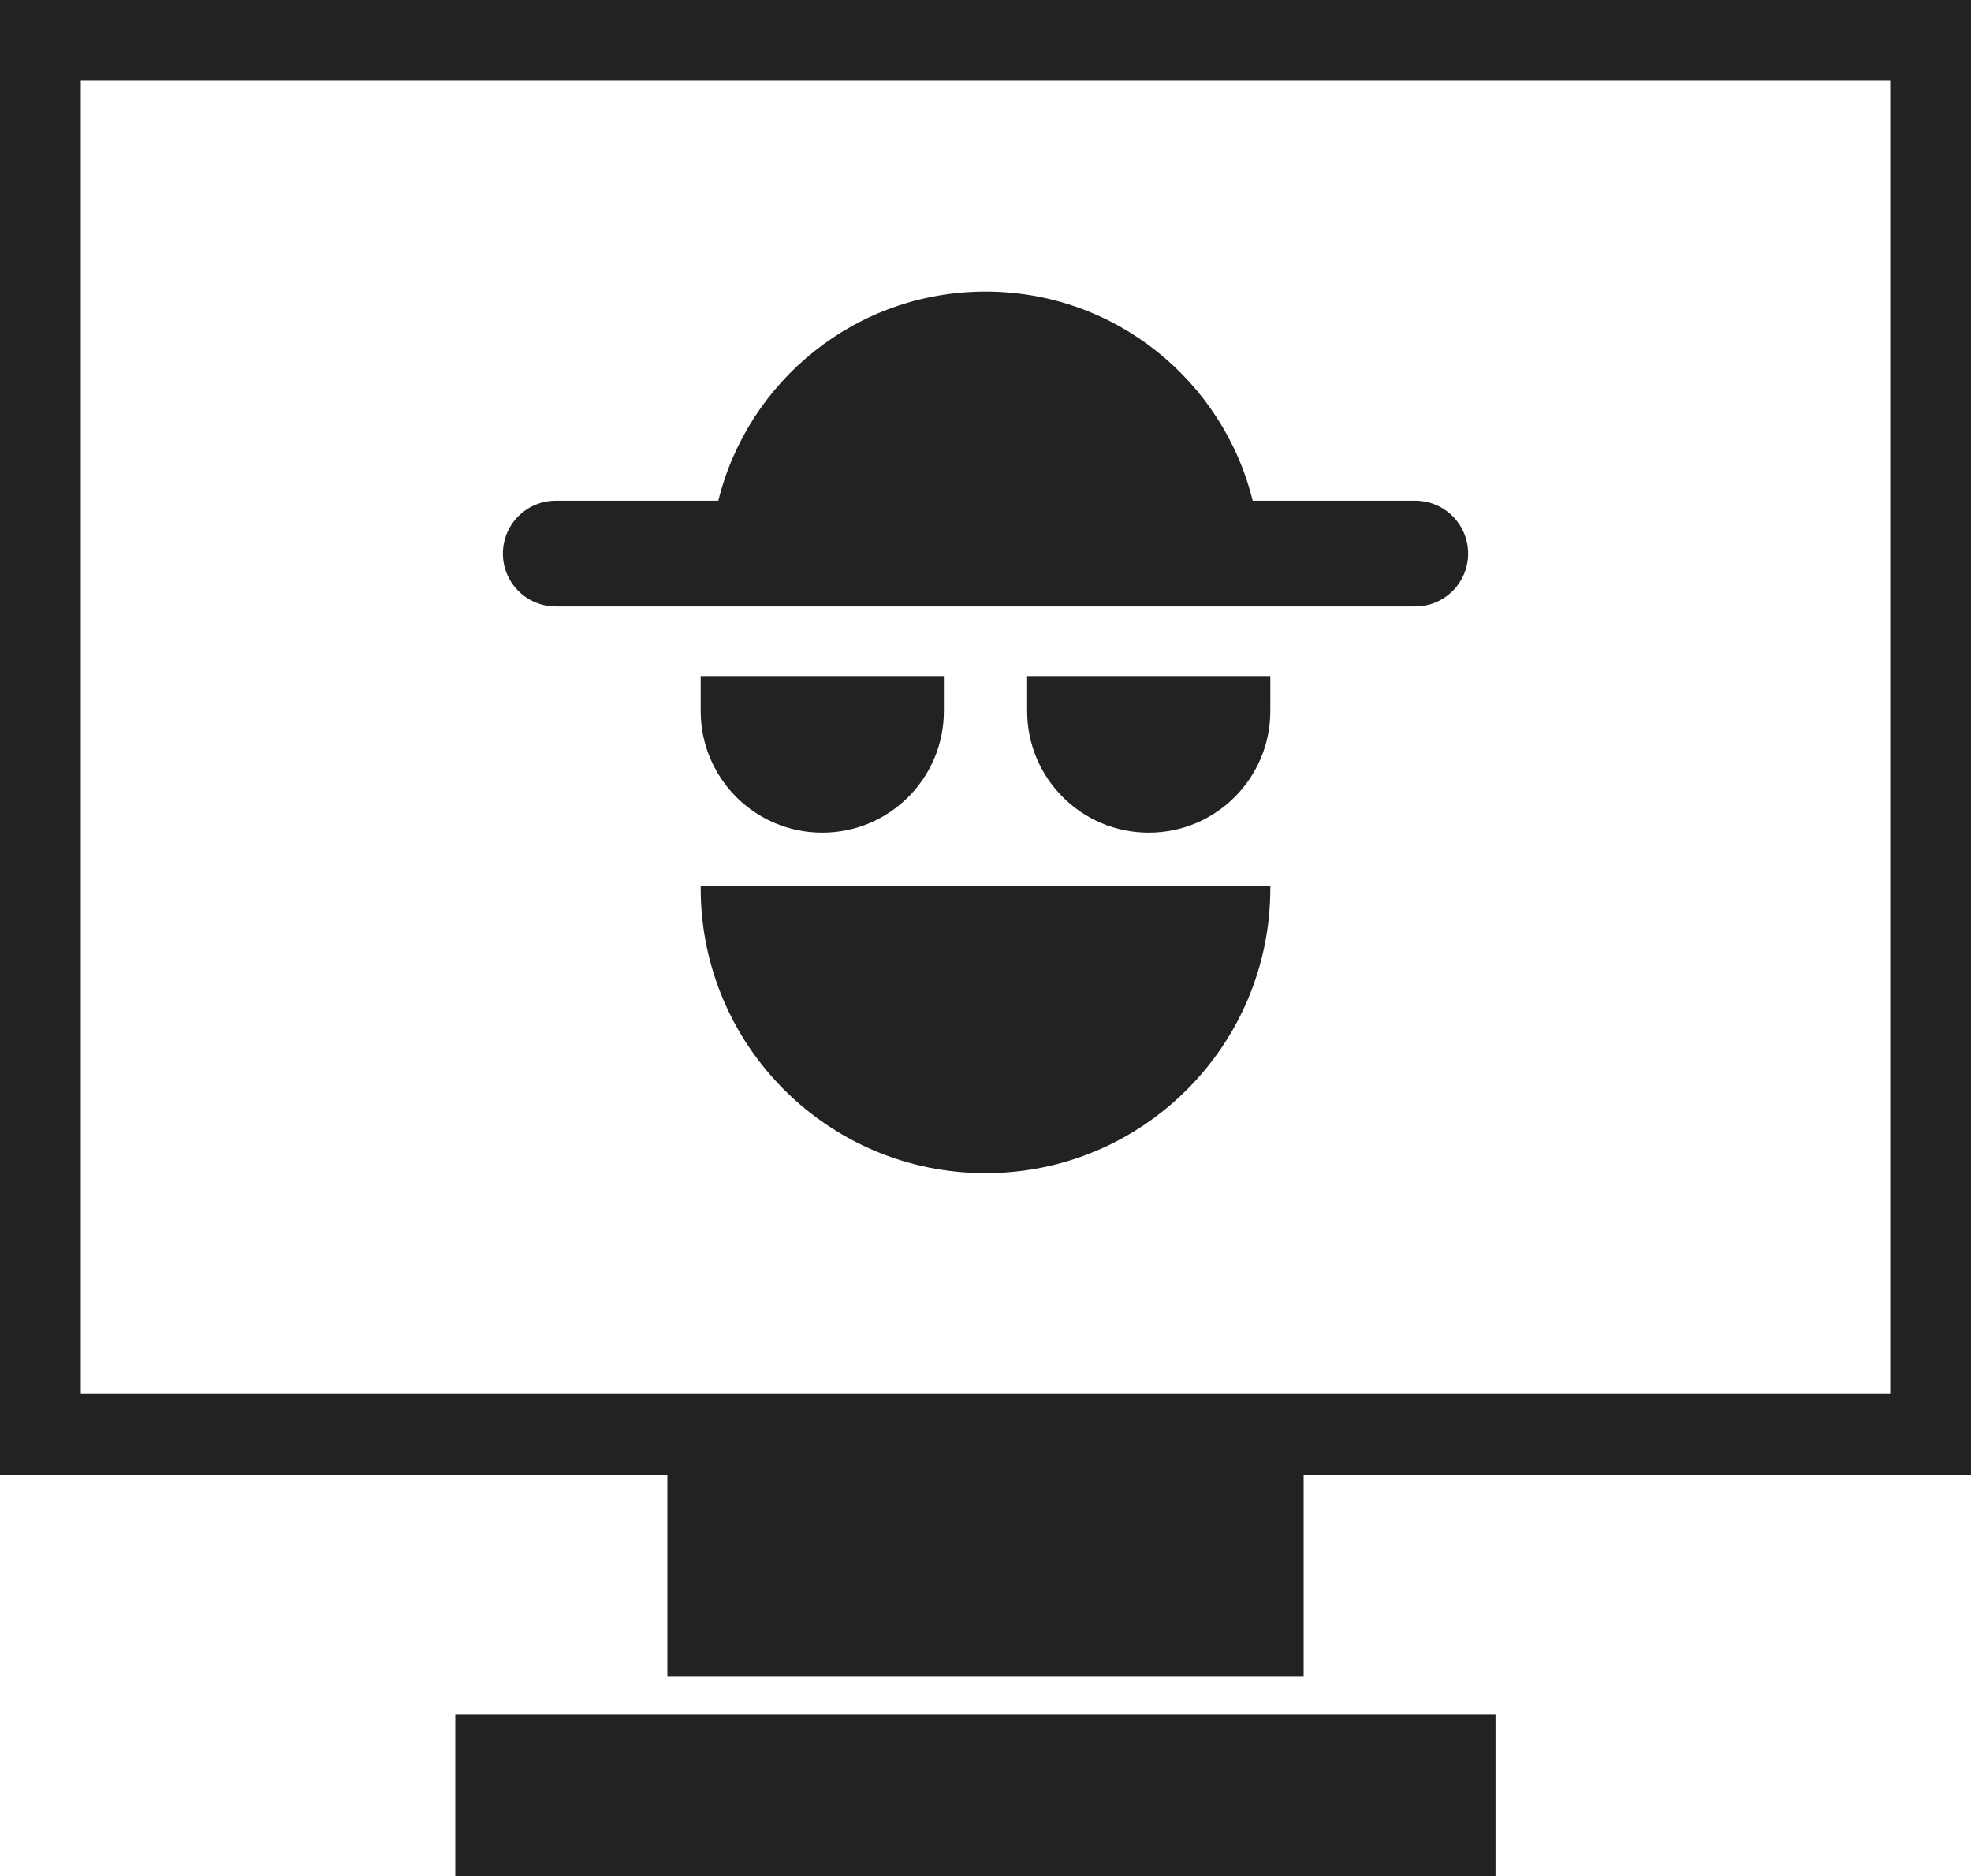 <?xml version="1.0" encoding="utf-8"?>
<!-- Generator: Adobe Illustrator 15.0.0, SVG Export Plug-In . SVG Version: 6.00 Build 0)  -->
<!DOCTYPE svg PUBLIC "-//W3C//DTD SVG 1.1//EN" "http://www.w3.org/Graphics/SVG/1.1/DTD/svg11.dtd">
<svg version="1.1" id="Capa_1" xmlns="http://www.w3.org/2000/svg" xmlns:xlink="http://www.w3.org/1999/xlink" x="0px" y="0px"
	 width="800px" height="761.391px" viewBox="0 0 800 761.391" enable-background="new 0 0 800 761.391" xml:space="preserve">
<g>
	<g>
		<path fill="#222221" d="M800,0H0v598.462h270.88v81.98H529.12v-81.98H800V0z M767.208,565.669H32.792V32.792h734.416V565.669z"/>
		<rect x="184.8" y="695.807" fill="#222221" width="422.202" height="65.584"/>
	</g>
	<g>
		<path fill="#222221" d="M284.402,359.472v0.987c0,63.845,51.754,115.6,115.598,115.6s115.601-51.755,115.601-115.6v-0.987H284.402
			z"/>
		<g>
			<path fill="#222221" d="M284.404,274.348v14.198c0,27.256,22.094,49.349,49.347,49.349c27.256,0,49.351-22.092,49.351-49.349
				v-14.198H284.404z"/>
			<path fill="#222221" d="M416.901,274.348v14.198c0,27.256,22.094,49.349,49.348,49.349c27.255,0,49.352-22.092,49.352-49.349
				v-14.198H416.901z"/>
		</g>
		<path fill="#222221" d="M574.432,203.188h-65.983C496.44,154.452,452.445,118.305,400,118.305
			c-52.443,0-96.438,36.147-108.449,84.883H225.57c-11.847,0-21.454,9.605-21.454,21.453c0,11.849,9.607,21.455,21.454,21.455
			h348.862c11.849,0,21.453-9.606,21.453-21.455C595.885,212.793,586.28,203.188,574.432,203.188z"/>
	</g>
</g>
</svg>
